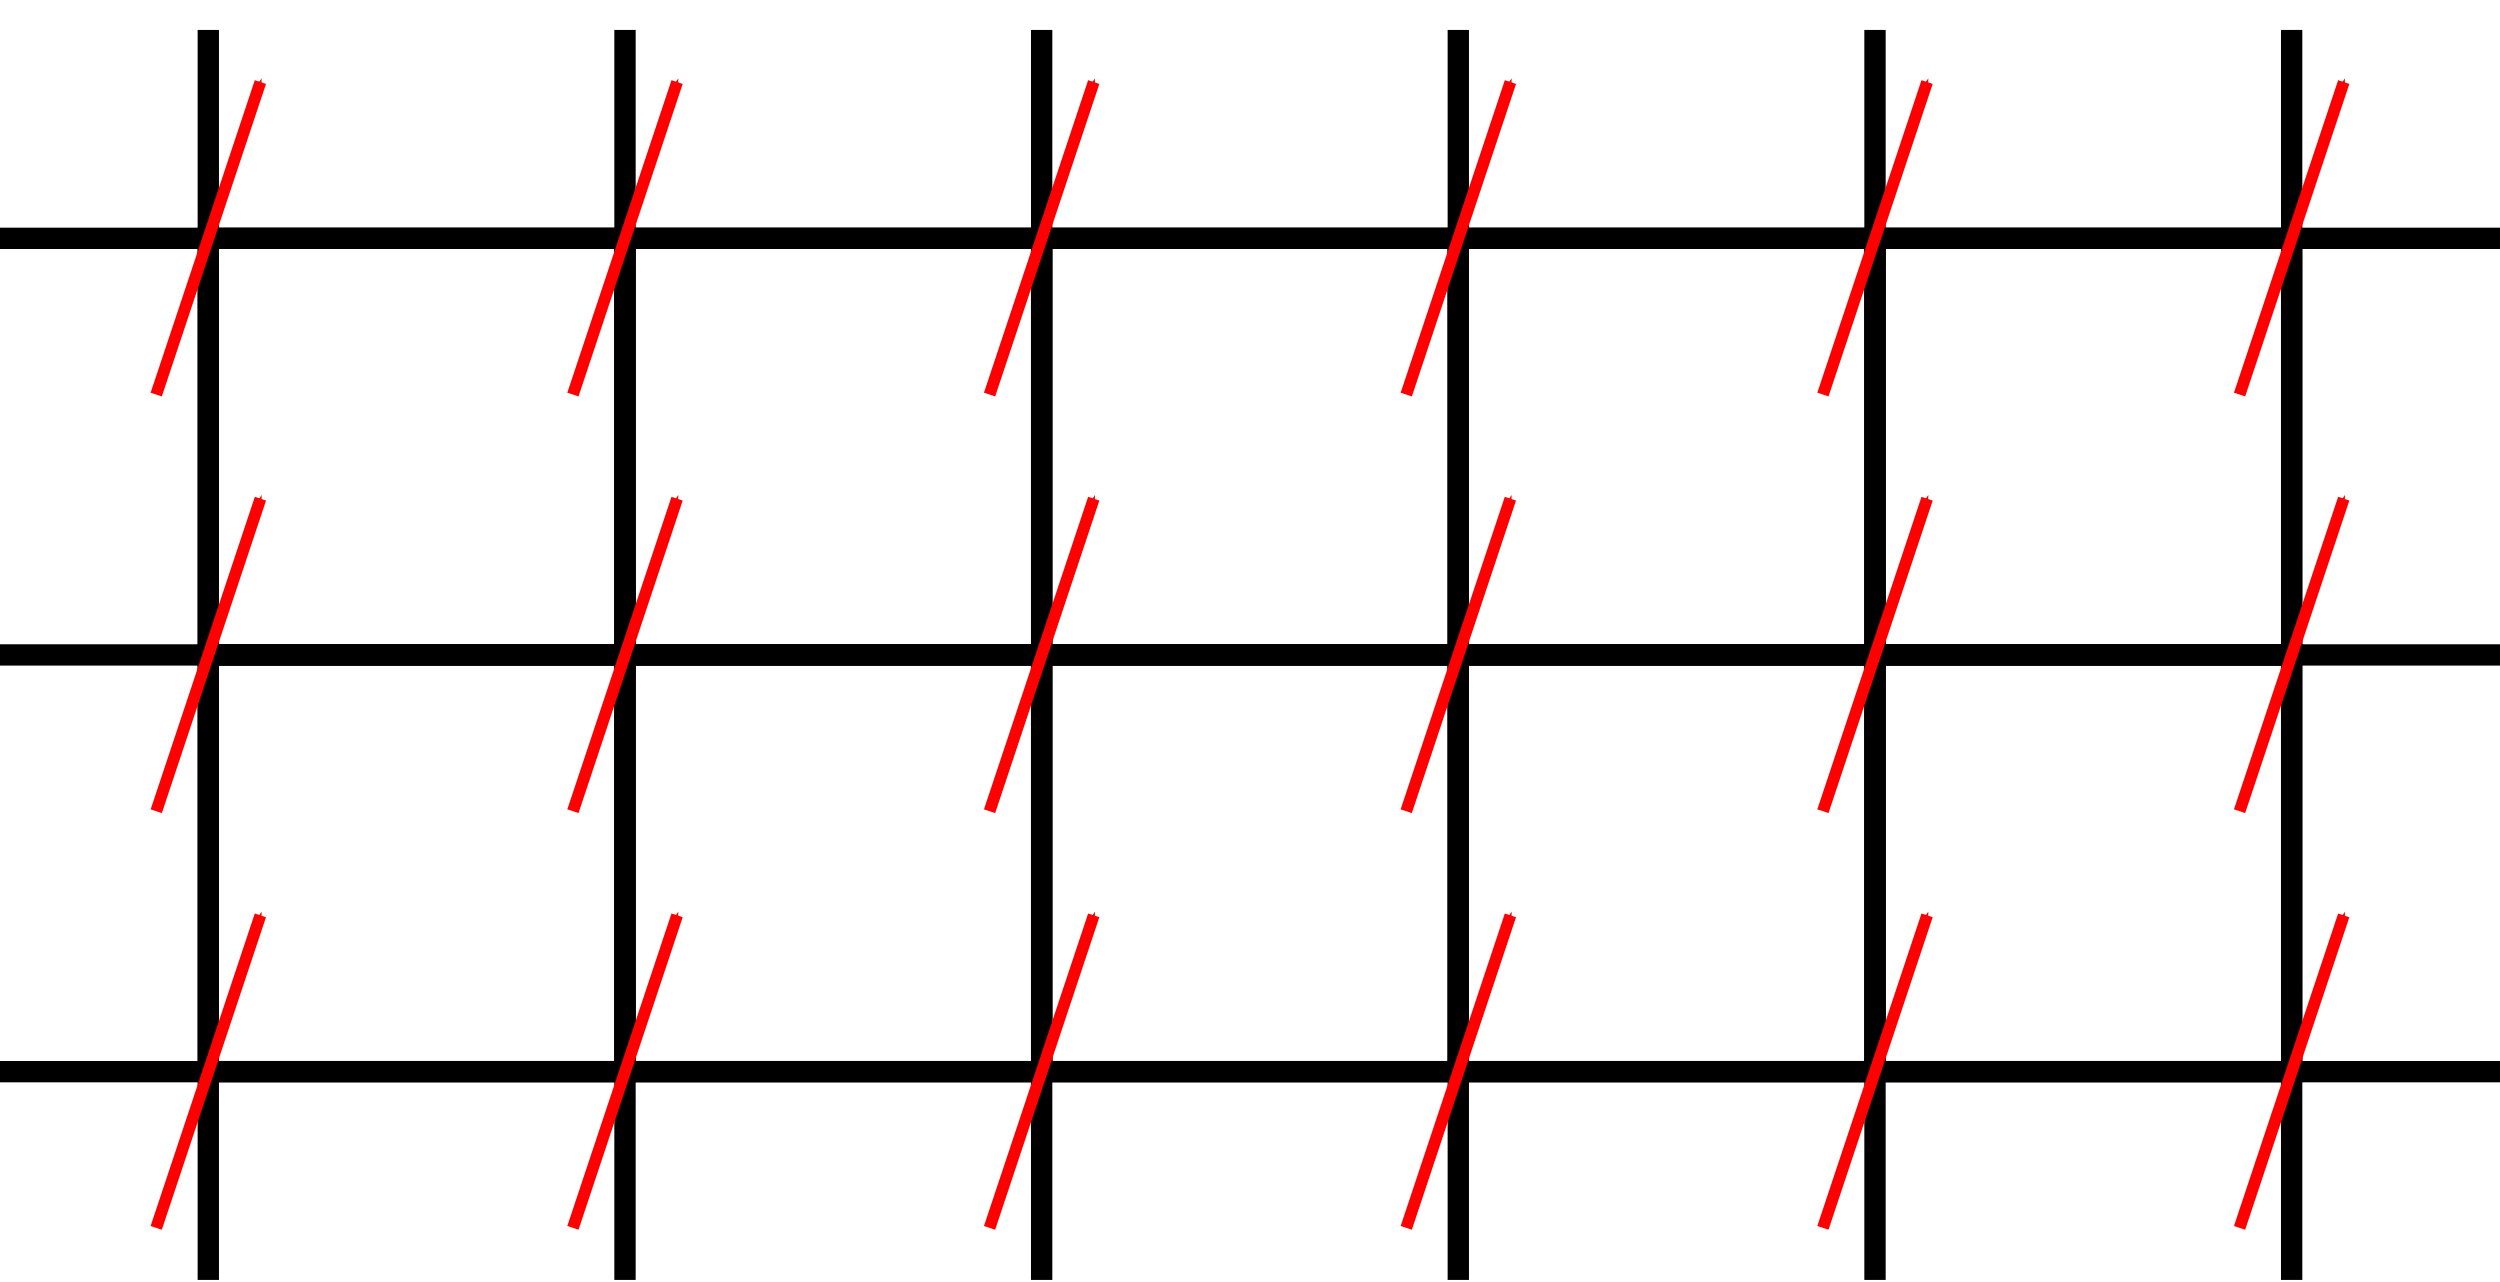 <?xml version="1.0" encoding="UTF-8" standalone="no"?>
<!-- Created with Inkscape (http://www.inkscape.org/) -->

<svg
   xmlns:dc="http://purl.org/dc/elements/1.1/"
   xmlns:cc="http://creativecommons.org/ns#"
   xmlns:rdf="http://www.w3.org/1999/02/22-rdf-syntax-ns#"
   xmlns:svg="http://www.w3.org/2000/svg"
   xmlns="http://www.w3.org/2000/svg"
   xmlns:sodipodi="http://sodipodi.sourceforge.net/DTD/sodipodi-0.dtd"
   xmlns:inkscape="http://www.inkscape.org/namespaces/inkscape"
   width="63.5mm"
   height="32.563mm"
   viewBox="0 0 63.5 32.563"
   version="1.1"
   id="svg8"
   inkscape:version="0.92.5 (2060ec1f9f, 2020-04-08)"
   sodipodi:docname="fe_fase.svg">
  <defs
     id="defs2">
    <marker
       inkscape:stockid="Arrow1Mend"
       orient="auto"
       refY="0"
       refX="0"
       id="Arrow1Mend"
       style="overflow:visible"
       inkscape:isstock="true">
      <path
         id="path4585"
         d="M 0,0 5,-5 -12.5,0 5,5 Z"
         style="fill:#ff0000;fill-opacity:1;fill-rule:evenodd;stroke:#ff0000;stroke-width:1pt;stroke-opacity:1"
         transform="matrix(-0.4,0,0,-0.4,-4,0)"
         inkscape:connector-curvature="0" />
    </marker>
    <marker
       inkscape:stockid="Arrow2Lend"
       orient="auto"
       refY="0"
       refX="0"
       id="Arrow2Lend"
       style="overflow:visible"
       inkscape:isstock="true">
      <path
         id="path4597"
         style="fill:#000000;fill-opacity:1;fill-rule:evenodd;stroke:#000000;stroke-width:0.625;stroke-linejoin:round;stroke-opacity:1"
         d="M 8.719,4.034 -2.207,0.016 8.719,-4.002 c -1.745,2.372 -1.735,5.617 -6e-7,8.035 z"
         transform="matrix(-1.1,0,0,-1.1,-1.1,0)"
         inkscape:connector-curvature="0" />
    </marker>
    <marker
       inkscape:stockid="Arrow1Mend"
       orient="auto"
       refY="0"
       refX="0"
       id="Arrow1Mend-6"
       style="overflow:visible"
       inkscape:isstock="true">
      <path
         inkscape:connector-curvature="0"
         id="path4585-2"
         d="M 0,0 5,-5 -12.5,0 5,5 Z"
         style="fill:#ff0000;fill-opacity:1;fill-rule:evenodd;stroke:#ff0000;stroke-width:1pt;stroke-opacity:1"
         transform="matrix(-0.4,0,0,-0.4,-4,0)" />
    </marker>
    <marker
       inkscape:stockid="Arrow1Mend"
       orient="auto"
       refY="0"
       refX="0"
       id="Arrow1Mend-1"
       style="overflow:visible"
       inkscape:isstock="true">
      <path
         inkscape:connector-curvature="0"
         id="path4585-27"
         d="M 0,0 5,-5 -12.5,0 5,5 Z"
         style="fill:#ff0000;fill-opacity:1;fill-rule:evenodd;stroke:#ff0000;stroke-width:1pt;stroke-opacity:1"
         transform="matrix(-0.4,0,0,-0.4,-4,0)" />
    </marker>
    <marker
       inkscape:stockid="Arrow1Mend"
       orient="auto"
       refY="0"
       refX="0"
       id="Arrow1Mend-9"
       style="overflow:visible"
       inkscape:isstock="true">
      <path
         inkscape:connector-curvature="0"
         id="path4585-3"
         d="M 0,0 5,-5 -12.5,0 5,5 Z"
         style="fill:#ff0000;fill-opacity:1;fill-rule:evenodd;stroke:#ff0000;stroke-width:1pt;stroke-opacity:1"
         transform="matrix(-0.4,0,0,-0.4,-4,0)" />
    </marker>
    <marker
       inkscape:stockid="Arrow1Mend"
       orient="auto"
       refY="0"
       refX="0"
       id="Arrow1Mend-0"
       style="overflow:visible"
       inkscape:isstock="true">
      <path
         inkscape:connector-curvature="0"
         id="path4585-6"
         d="M 0,0 5,-5 -12.5,0 5,5 Z"
         style="fill:#ff0000;fill-opacity:1;fill-rule:evenodd;stroke:#ff0000;stroke-width:1pt;stroke-opacity:1"
         transform="matrix(-0.4,0,0,-0.4,-4,0)" />
    </marker>
    <marker
       inkscape:stockid="Arrow1Mend"
       orient="auto"
       refY="0"
       refX="0"
       id="Arrow1Mend-61"
       style="overflow:visible"
       inkscape:isstock="true">
      <path
         inkscape:connector-curvature="0"
         id="path4585-8"
         d="M 0,0 5,-5 -12.5,0 5,5 Z"
         style="fill:#ff0000;fill-opacity:1;fill-rule:evenodd;stroke:#ff0000;stroke-width:1pt;stroke-opacity:1"
         transform="matrix(-0.4,0,0,-0.4,-4,0)" />
    </marker>
    <marker
       inkscape:stockid="Arrow1Mend"
       orient="auto"
       refY="0"
       refX="0"
       id="Arrow1Mend-61-7"
       style="overflow:visible"
       inkscape:isstock="true">
      <path
         inkscape:connector-curvature="0"
         id="path4585-8-8"
         d="M 0,0 5,-5 -12.5,0 5,5 Z"
         style="fill:#ff0000;fill-opacity:1;fill-rule:evenodd;stroke:#ff0000;stroke-width:1pt;stroke-opacity:1"
         transform="matrix(-0.4,0,0,-0.4,-4,0)" />
    </marker>
    <marker
       inkscape:stockid="Arrow1Mend"
       orient="auto"
       refY="0"
       refX="0"
       id="Arrow1Mend-61-0"
       style="overflow:visible"
       inkscape:isstock="true">
      <path
         inkscape:connector-curvature="0"
         id="path4585-8-3"
         d="M 0,0 5,-5 -12.5,0 5,5 Z"
         style="fill:#ff0000;fill-opacity:1;fill-rule:evenodd;stroke:#ff0000;stroke-width:1pt;stroke-opacity:1"
         transform="matrix(-0.4,0,0,-0.4,-4,0)" />
    </marker>
    <marker
       inkscape:stockid="Arrow1Mend"
       orient="auto"
       refY="0"
       refX="0"
       id="Arrow1Mend-61-06"
       style="overflow:visible"
       inkscape:isstock="true">
      <path
         inkscape:connector-curvature="0"
         id="path4585-8-32"
         d="M 0,0 5,-5 -12.5,0 5,5 Z"
         style="fill:#ff0000;fill-opacity:1;fill-rule:evenodd;stroke:#ff0000;stroke-width:1pt;stroke-opacity:1"
         transform="matrix(-0.4,0,0,-0.4,-4,0)" />
    </marker>
    <marker
       inkscape:stockid="Arrow1Mend"
       orient="auto"
       refY="0"
       refX="0"
       id="Arrow1Mend-61-1"
       style="overflow:visible"
       inkscape:isstock="true">
      <path
         inkscape:connector-curvature="0"
         id="path4585-8-5"
         d="M 0,0 5,-5 -12.5,0 5,5 Z"
         style="fill:#ff0000;fill-opacity:1;fill-rule:evenodd;stroke:#ff0000;stroke-width:1pt;stroke-opacity:1"
         transform="matrix(-0.4,0,0,-0.4,-4,0)" />
    </marker>
    <marker
       inkscape:stockid="Arrow1Mend"
       orient="auto"
       refY="0"
       refX="0"
       id="Arrow1Mend-61-76"
       style="overflow:visible"
       inkscape:isstock="true">
      <path
         inkscape:connector-curvature="0"
         id="path4585-8-56"
         d="M 0,0 5,-5 -12.5,0 5,5 Z"
         style="fill:#ff0000;fill-opacity:1;fill-rule:evenodd;stroke:#ff0000;stroke-width:1pt;stroke-opacity:1"
         transform="matrix(-0.4,0,0,-0.4,-4,0)" />
    </marker>
    <marker
       inkscape:stockid="Arrow1Mend"
       orient="auto"
       refY="0"
       refX="0"
       id="Arrow1Mend-61-74"
       style="overflow:visible"
       inkscape:isstock="true">
      <path
         inkscape:connector-curvature="0"
         id="path4585-8-52"
         d="M 0,0 5,-5 -12.5,0 5,5 Z"
         style="fill:#ff0000;fill-opacity:1;fill-rule:evenodd;stroke:#ff0000;stroke-width:1pt;stroke-opacity:1"
         transform="matrix(-0.4,0,0,-0.4,-4,0)" />
    </marker>
    <marker
       inkscape:stockid="Arrow1Mend"
       orient="auto"
       refY="0"
       refX="0"
       id="Arrow1Mend-61-4"
       style="overflow:visible"
       inkscape:isstock="true">
      <path
         inkscape:connector-curvature="0"
         id="path4585-8-4"
         d="M 0,0 5,-5 -12.5,0 5,5 Z"
         style="fill:#ff0000;fill-opacity:1;fill-rule:evenodd;stroke:#ff0000;stroke-width:1pt;stroke-opacity:1"
         transform="matrix(-0.4,0,0,-0.4,-4,0)" />
    </marker>
    <marker
       inkscape:stockid="Arrow1Mend"
       orient="auto"
       refY="0"
       refX="0"
       id="Arrow1Mend-61-78"
       style="overflow:visible"
       inkscape:isstock="true">
      <path
         inkscape:connector-curvature="0"
         id="path4585-8-6"
         d="M 0,0 5,-5 -12.5,0 5,5 Z"
         style="fill:#ff0000;fill-opacity:1;fill-rule:evenodd;stroke:#ff0000;stroke-width:1pt;stroke-opacity:1"
         transform="matrix(-0.4,0,0,-0.4,-4,0)" />
    </marker>
    <marker
       inkscape:stockid="Arrow1Mend"
       orient="auto"
       refY="0"
       refX="0"
       id="Arrow1Mend-61-43"
       style="overflow:visible"
       inkscape:isstock="true">
      <path
         inkscape:connector-curvature="0"
         id="path4585-8-1"
         d="M 0,0 5,-5 -12.5,0 5,5 Z"
         style="fill:#ff0000;fill-opacity:1;fill-rule:evenodd;stroke:#ff0000;stroke-width:1pt;stroke-opacity:1"
         transform="matrix(-0.4,0,0,-0.4,-4,0)" />
    </marker>
    <marker
       inkscape:stockid="Arrow1Mend"
       orient="auto"
       refY="0"
       refX="0"
       id="Arrow1Mend-61-068"
       style="overflow:visible"
       inkscape:isstock="true">
      <path
         inkscape:connector-curvature="0"
         id="path4585-8-9"
         d="M 0,0 5,-5 -12.5,0 5,5 Z"
         style="fill:#ff0000;fill-opacity:1;fill-rule:evenodd;stroke:#ff0000;stroke-width:1pt;stroke-opacity:1"
         transform="matrix(-0.4,0,0,-0.4,-4,0)" />
    </marker>
    <marker
       inkscape:stockid="Arrow1Mend"
       orient="auto"
       refY="0"
       refX="0"
       id="Arrow1Mend-61-49"
       style="overflow:visible"
       inkscape:isstock="true">
      <path
         inkscape:connector-curvature="0"
         id="path4585-8-50"
         d="M 0,0 5,-5 -12.5,0 5,5 Z"
         style="fill:#ff0000;fill-opacity:1;fill-rule:evenodd;stroke:#ff0000;stroke-width:1pt;stroke-opacity:1"
         transform="matrix(-0.4,0,0,-0.4,-4,0)" />
    </marker>
    <marker
       inkscape:stockid="Arrow1Mend"
       orient="auto"
       refY="0"
       refX="0"
       id="Arrow1Mend-61-72"
       style="overflow:visible"
       inkscape:isstock="true">
      <path
         inkscape:connector-curvature="0"
         id="path4585-8-7"
         d="M 0,0 5,-5 -12.5,0 5,5 Z"
         style="fill:#ff0000;fill-opacity:1;fill-rule:evenodd;stroke:#ff0000;stroke-width:1pt;stroke-opacity:1"
         transform="matrix(-0.4,0,0,-0.4,-4,0)" />
    </marker>
    <marker
       inkscape:stockid="Arrow1Mend"
       orient="auto"
       refY="0"
       refX="0"
       id="Arrow1Mend-06"
       style="overflow:visible"
       inkscape:isstock="true">
      <path
         id="path4585-1"
         d="M 0,0 5,-5 -12.5,0 5,5 Z"
         style="fill:#ff0000;fill-opacity:1;fill-rule:evenodd;stroke:#ff0000;stroke-width:1pt;stroke-opacity:1"
         transform="matrix(-0.4,0,0,-0.4,-4,0)"
         inkscape:connector-curvature="0" />
    </marker>
    <marker
       inkscape:stockid="Arrow1Mend"
       orient="auto"
       refY="0"
       refX="0"
       id="Arrow1Mend-94"
       style="overflow:visible"
       inkscape:isstock="true">
      <path
         id="path4585-9"
         d="M 0,0 5,-5 -12.5,0 5,5 Z"
         style="fill:#ff0000;fill-opacity:1;fill-rule:evenodd;stroke:#ff0000;stroke-width:1pt;stroke-opacity:1"
         transform="matrix(-0.4,0,0,-0.4,-4,0)"
         inkscape:connector-curvature="0" />
    </marker>
    <marker
       inkscape:stockid="Arrow1Mend"
       orient="auto"
       refY="0"
       refX="0"
       id="Arrow1Mend-91"
       style="overflow:visible"
       inkscape:isstock="true">
      <path
         id="path4585-7"
         d="M 0,0 5,-5 -12.5,0 5,5 Z"
         style="fill:#ff0000;fill-opacity:1;fill-rule:evenodd;stroke:#ff0000;stroke-width:1pt;stroke-opacity:1"
         transform="matrix(-0.4,0,0,-0.4,-4,0)"
         inkscape:connector-curvature="0" />
    </marker>
    <marker
       inkscape:stockid="Arrow1Mend"
       orient="auto"
       refY="0"
       refX="0"
       id="Arrow1Mend-11"
       style="overflow:visible"
       inkscape:isstock="true">
      <path
         id="path4585-5"
         d="M 0,0 5,-5 -12.5,0 5,5 Z"
         style="fill:#ff0000;fill-opacity:1;fill-rule:evenodd;stroke:#ff0000;stroke-width:1pt;stroke-opacity:1"
         transform="matrix(-0.4,0,0,-0.4,-4,0)"
         inkscape:connector-curvature="0" />
    </marker>
    <marker
       inkscape:stockid="Arrow1Mend"
       orient="auto"
       refY="0"
       refX="0"
       id="Arrow1Mend-7"
       style="overflow:visible"
       inkscape:isstock="true">
      <path
         id="path4585-76"
         d="M 0,0 5,-5 -12.5,0 5,5 Z"
         style="fill:#ff0000;fill-opacity:1;fill-rule:evenodd;stroke:#ff0000;stroke-width:1pt;stroke-opacity:1"
         transform="matrix(-0.4,0,0,-0.4,-4,0)"
         inkscape:connector-curvature="0" />
    </marker>
    <marker
       inkscape:stockid="Arrow1Mend"
       orient="auto"
       refY="0"
       refX="0"
       id="Arrow1Mend-65"
       style="overflow:visible"
       inkscape:isstock="true">
      <path
         id="path4585-63"
         d="M 0,0 5,-5 -12.5,0 5,5 Z"
         style="fill:#ff0000;fill-opacity:1;fill-rule:evenodd;stroke:#ff0000;stroke-width:1pt;stroke-opacity:1"
         transform="matrix(-0.4,0,0,-0.4,-4,0)"
         inkscape:connector-curvature="0" />
    </marker>
    <marker
       inkscape:stockid="Arrow1Mend"
       orient="auto"
       refY="0"
       refX="0"
       id="Arrow1Mend-8"
       style="overflow:visible"
       inkscape:isstock="true">
      <path
         id="path4585-12"
         d="M 0,0 5,-5 -12.5,0 5,5 Z"
         style="fill:#ff0000;fill-opacity:1;fill-rule:evenodd;stroke:#ff0000;stroke-width:1pt;stroke-opacity:1"
         transform="matrix(-0.4,0,0,-0.4,-4,0)"
         inkscape:connector-curvature="0" />
    </marker>
    <marker
       inkscape:stockid="Arrow1Mend"
       orient="auto"
       refY="0"
       refX="0"
       id="Arrow1Mend-90"
       style="overflow:visible"
       inkscape:isstock="true">
      <path
         id="path4585-88"
         d="M 0,0 5,-5 -12.5,0 5,5 Z"
         style="fill:#ff0000;fill-opacity:1;fill-rule:evenodd;stroke:#ff0000;stroke-width:1pt;stroke-opacity:1"
         transform="matrix(-0.4,0,0,-0.4,-4,0)"
         inkscape:connector-curvature="0" />
    </marker>
    <marker
       inkscape:stockid="Arrow1Mend"
       orient="auto"
       refY="0"
       refX="0"
       id="Arrow1Mend-96"
       style="overflow:visible"
       inkscape:isstock="true">
      <path
         id="path4585-38"
         d="M 0,0 5,-5 -12.5,0 5,5 Z"
         style="fill:#ff0000;fill-opacity:1;fill-rule:evenodd;stroke:#ff0000;stroke-width:1pt;stroke-opacity:1"
         transform="matrix(-0.4,0,0,-0.4,-4,0)"
         inkscape:connector-curvature="0" />
    </marker>
    <marker
       inkscape:stockid="Arrow1Mend"
       orient="auto"
       refY="0"
       refX="0"
       id="Arrow1Mend-115"
       style="overflow:visible"
       inkscape:isstock="true">
      <path
         id="path4585-98"
         d="M 0,0 5,-5 -12.5,0 5,5 Z"
         style="fill:#ff0000;fill-opacity:1;fill-rule:evenodd;stroke:#ff0000;stroke-width:1pt;stroke-opacity:1"
         transform="matrix(-0.4,0,0,-0.4,-4,0)"
         inkscape:connector-curvature="0" />
    </marker>
    <marker
       inkscape:stockid="Arrow1Mend"
       orient="auto"
       refY="0"
       refX="0"
       id="Arrow1Mend-81"
       style="overflow:visible"
       inkscape:isstock="true">
      <path
         id="path4585-0"
         d="M 0,0 5,-5 -12.5,0 5,5 Z"
         style="fill:#ff0000;fill-opacity:1;fill-rule:evenodd;stroke:#ff0000;stroke-width:1pt;stroke-opacity:1"
         transform="matrix(-0.4,0,0,-0.4,-4,0)"
         inkscape:connector-curvature="0" />
    </marker>
    <marker
       inkscape:stockid="Arrow1Mend"
       orient="auto"
       refY="0"
       refX="0"
       id="Arrow1Mend-04"
       style="overflow:visible"
       inkscape:isstock="true">
      <path
         id="path4585-4"
         d="M 0,0 5,-5 -12.5,0 5,5 Z"
         style="fill:#ff0000;fill-opacity:1;fill-rule:evenodd;stroke:#ff0000;stroke-width:1pt;stroke-opacity:1"
         transform="matrix(-0.4,0,0,-0.4,-4,0)"
         inkscape:connector-curvature="0" />
    </marker>
    <marker
       inkscape:stockid="Arrow1Mend"
       orient="auto"
       refY="0"
       refX="0"
       id="Arrow1Mend-76"
       style="overflow:visible"
       inkscape:isstock="true">
      <path
         id="path4585-31"
         d="M 0,0 5,-5 -12.5,0 5,5 Z"
         style="fill:#ff0000;fill-opacity:1;fill-rule:evenodd;stroke:#ff0000;stroke-width:1pt;stroke-opacity:1"
         transform="matrix(-0.4,0,0,-0.4,-4,0)"
         inkscape:connector-curvature="0" />
    </marker>
    <marker
       inkscape:stockid="Arrow1Mend"
       orient="auto"
       refY="0"
       refX="0"
       id="Arrow1Mend-962"
       style="overflow:visible"
       inkscape:isstock="true">
      <path
         id="path4585-17"
         d="M 0,0 5,-5 -12.5,0 5,5 Z"
         style="fill:#ff0000;fill-opacity:1;fill-rule:evenodd;stroke:#ff0000;stroke-width:1pt;stroke-opacity:1"
         transform="matrix(-0.4,0,0,-0.4,-4,0)"
         inkscape:connector-curvature="0" />
    </marker>
    <marker
       inkscape:stockid="Arrow1Mend"
       orient="auto"
       refY="0"
       refX="0"
       id="Arrow1Mend-5"
       style="overflow:visible"
       inkscape:isstock="true">
      <path
         id="path4585-74"
         d="M 0,0 5,-5 -12.5,0 5,5 Z"
         style="fill:#ff0000;fill-opacity:1;fill-rule:evenodd;stroke:#ff0000;stroke-width:1pt;stroke-opacity:1"
         transform="matrix(-0.4,0,0,-0.4,-4,0)"
         inkscape:connector-curvature="0" />
    </marker>
    <marker
       inkscape:stockid="Arrow1Mend"
       orient="auto"
       refY="0"
       refX="0"
       id="Arrow1Mend-85"
       style="overflow:visible"
       inkscape:isstock="true">
      <path
         id="path4585-97"
         d="M 0,0 5,-5 -12.5,0 5,5 Z"
         style="fill:#ff0000;fill-opacity:1;fill-rule:evenodd;stroke:#ff0000;stroke-width:1pt;stroke-opacity:1"
         transform="matrix(-0.4,0,0,-0.4,-4,0)"
         inkscape:connector-curvature="0" />
    </marker>
    <marker
       inkscape:stockid="Arrow1Mend"
       orient="auto"
       refY="0"
       refX="0"
       id="Arrow1Mend-88"
       style="overflow:visible"
       inkscape:isstock="true">
      <path
         id="path4585-318"
         d="M 0,0 5,-5 -12.5,0 5,5 Z"
         style="fill:#ff0000;fill-opacity:1;fill-rule:evenodd;stroke:#ff0000;stroke-width:1pt;stroke-opacity:1"
         transform="matrix(-0.4,0,0,-0.4,-4,0)"
         inkscape:connector-curvature="0" />
    </marker>
    <marker
       inkscape:stockid="Arrow1Mend"
       orient="auto"
       refY="0"
       refX="0"
       id="Arrow1Mend-4"
       style="overflow:visible"
       inkscape:isstock="true">
      <path
         id="path4585-33"
         d="M 0,0 5,-5 -12.5,0 5,5 Z"
         style="fill:#ff0000;fill-opacity:1;fill-rule:evenodd;stroke:#ff0000;stroke-width:1pt;stroke-opacity:1"
         transform="matrix(-0.4,0,0,-0.4,-4,0)"
         inkscape:connector-curvature="0" />
    </marker>
    <marker
       inkscape:stockid="Arrow1Mend"
       orient="auto"
       refY="0"
       refX="0"
       id="Arrow1Mend-60"
       style="overflow:visible"
       inkscape:isstock="true">
      <path
         id="path4585-48"
         d="M 0,0 5,-5 -12.5,0 5,5 Z"
         style="fill:#ff0000;fill-opacity:1;fill-rule:evenodd;stroke:#ff0000;stroke-width:1pt;stroke-opacity:1"
         transform="matrix(-0.4,0,0,-0.4,-4,0)"
         inkscape:connector-curvature="0" />
    </marker>
  </defs>
  <sodipodi:namedview
     id="base"
     pagecolor="#ffffff"
     bordercolor="#666666"
     borderopacity="1.0"
     inkscape:pageopacity="0.0"
     inkscape:pageshadow="2"
     inkscape:zoom="3.959798"
     inkscape:cx="85.854277"
     inkscape:cy="62.165532"
     inkscape:document-units="mm"
     inkscape:current-layer="layer1"
     showgrid="true"
     inkscape:window-width="1920"
     inkscape:window-height="1016"
     inkscape:window-x="0"
     inkscape:window-y="27"
     inkscape:window-maximized="1">
    <inkscape:grid
       type="xygrid"
       id="grid815"
       originx="-67.469"
       originy="-162.667" />
  </sodipodi:namedview>
  <g
     inkscape:label="Layer 1"
     inkscape:groupmode="layer"
     id="layer1"
     transform="translate(-67.469,-101.77)">
    <rect
       style="fill:none;fill-opacity:1;stroke:#000000;stroke-width:0.542;stroke-miterlimit:4;stroke-dasharray:none;stroke-dashoffset:0;stroke-opacity:1"
       id="rect4520"
       width="10.583"
       height="10.583"
       x="72.76"
       y="107.823" />
    <path
       style="fill:none;fill-opacity:1;stroke:#000000;stroke-width:0.542;stroke-miterlimit:4;stroke-dasharray:none;stroke-dashoffset:0;stroke-opacity:1"
       d="m 67.469,107.823 c 63.5,0 63.5,0 63.5,0"
       id="path4522"
       inkscape:connector-curvature="0" />
    <rect
       style="fill:none;fill-opacity:1;stroke:#000000;stroke-width:0.542;stroke-miterlimit:4;stroke-dasharray:none;stroke-dashoffset:0;stroke-opacity:1"
       id="rect4520-9"
       width="10.583"
       height="10.583"
       x="83.344"
       y="107.823" />
    <rect
       style="fill:none;fill-opacity:1;stroke:#000000;stroke-width:0.542;stroke-miterlimit:4;stroke-dasharray:none;stroke-dashoffset:0;stroke-opacity:1"
       id="rect4520-2"
       width="10.583"
       height="10.583"
       x="93.927"
       y="107.823" />
    <rect
       style="fill:none;fill-opacity:1;stroke:#000000;stroke-width:0.542;stroke-miterlimit:4;stroke-dasharray:none;stroke-dashoffset:0;stroke-opacity:1"
       id="rect4520-0"
       width="10.583"
       height="10.583"
       x="104.51"
       y="107.823" />
    <rect
       style="fill:none;fill-opacity:1;stroke:#000000;stroke-width:0.542;stroke-miterlimit:4;stroke-dasharray:none;stroke-dashoffset:0;stroke-opacity:1"
       id="rect4520-23"
       width="10.583"
       height="10.583"
       x="115.094"
       y="107.823" />
    <rect
       style="fill:none;fill-opacity:1;stroke:#000000;stroke-width:0.542;stroke-miterlimit:4;stroke-dasharray:none;stroke-dashoffset:0;stroke-opacity:1"
       id="rect4520-7"
       width="10.583"
       height="10.583"
       x="72.76"
       y="118.406" />
    <rect
       style="fill:none;fill-opacity:1;stroke:#000000;stroke-width:0.542;stroke-miterlimit:4;stroke-dasharray:none;stroke-dashoffset:0;stroke-opacity:1"
       id="rect4520-5"
       width="10.583"
       height="10.583"
       x="83.344"
       y="118.406" />
    <rect
       style="fill:none;fill-opacity:1;stroke:#000000;stroke-width:0.542;stroke-miterlimit:4;stroke-dasharray:none;stroke-dashoffset:0;stroke-opacity:1"
       id="rect4520-92"
       width="10.583"
       height="10.583"
       x="93.927"
       y="118.406" />
    <rect
       style="fill:none;fill-opacity:1;stroke:#000000;stroke-width:0.542;stroke-miterlimit:4;stroke-dasharray:none;stroke-dashoffset:0;stroke-opacity:1"
       id="rect4520-28"
       width="10.583"
       height="10.583"
       x="104.51"
       y="118.406" />
    <rect
       style="fill:none;fill-opacity:1;stroke:#000000;stroke-width:0.542;stroke-miterlimit:4;stroke-dasharray:none;stroke-dashoffset:0;stroke-opacity:1"
       id="rect4520-97"
       width="10.583"
       height="10.583"
       x="115.094"
       y="118.406" />
    <path
       style="fill:none;fill-opacity:1;stroke:#000000;stroke-width:0.542;stroke-miterlimit:4;stroke-dasharray:none;stroke-dashoffset:0;stroke-opacity:1"
       d="m 67.469,118.406 c 63.5,0 63.5,0 63.5,0"
       id="path4522-3"
       inkscape:connector-curvature="0" />
    <path
       style="fill:none;fill-opacity:1;stroke:#000000;stroke-width:0.542;stroke-miterlimit:4;stroke-dasharray:none;stroke-dashoffset:0;stroke-opacity:1"
       d="m 67.469,128.99 c 63.5,0 63.5,0 63.5,0"
       id="path4522-6"
       inkscape:connector-curvature="0" />
    <path
       style="fill:none;fill-opacity:1;stroke:#000000;stroke-width:0.542;stroke-miterlimit:4;stroke-dasharray:none;stroke-dashoffset:0;stroke-opacity:1"
       d="m 72.76,102.531 c 0,31.75 0,31.75 0,31.75"
       id="path4522-1"
       inkscape:connector-curvature="0" />
    <path
       style="fill:none;fill-opacity:1;stroke:#000000;stroke-width:0.542;stroke-miterlimit:4;stroke-dasharray:none;stroke-dashoffset:0;stroke-opacity:1"
       d="m 83.344,102.531 c 0,31.75 0,31.75 0,31.75"
       id="path4522-1-2"
       inkscape:connector-curvature="0" />
    <path
       style="fill:none;fill-opacity:1;stroke:#000000;stroke-width:0.542;stroke-miterlimit:4;stroke-dasharray:none;stroke-dashoffset:0;stroke-opacity:1"
       d="m 93.927,102.531 c 0,31.75 0,31.75 0,31.75"
       id="path4522-1-9"
       inkscape:connector-curvature="0" />
    <path
       style="fill:none;fill-opacity:1;stroke:#000000;stroke-width:0.542;stroke-miterlimit:4;stroke-dasharray:none;stroke-dashoffset:0;stroke-opacity:1"
       d="m 104.51,102.531 c 0,31.75 0,31.75 0,31.75"
       id="path4522-1-3"
       inkscape:connector-curvature="0" />
    <path
       style="fill:none;fill-opacity:1;stroke:#000000;stroke-width:0.542;stroke-miterlimit:4;stroke-dasharray:none;stroke-dashoffset:0;stroke-opacity:1"
       d="m 115.094,102.531 c 0,31.75 0,31.75 0,31.75"
       id="path4522-1-1"
       inkscape:connector-curvature="0" />
    <path
       style="fill:none;fill-opacity:1;stroke:#000000;stroke-width:0.542;stroke-miterlimit:4;stroke-dasharray:none;stroke-dashoffset:0;stroke-opacity:1"
       d="m 125.677,102.531 c 0,31.75 0,31.75 0,31.75"
       id="path4522-1-94"
       inkscape:connector-curvature="0" />
    <path
       style="fill:none;fill-opacity:1;stroke:#ff0000;stroke-width:0.3;stroke-miterlimit:4;stroke-dasharray:none;stroke-dashoffset:0;stroke-opacity:1;marker-end:url(#Arrow1Mend)"
       d="m 71.437,111.792 2.646,-7.938"
       id="path4574"
       inkscape:connector-curvature="0"
       sodipodi:nodetypes="cc" />
    <path
       style="fill:none;fill-opacity:1;stroke:#ff0000;stroke-width:0.3;stroke-miterlimit:4;stroke-dasharray:none;stroke-dashoffset:0;stroke-opacity:1;marker-end:url(#Arrow1Mend-06)"
       d="m 82.021,111.792 2.646,-7.938"
       id="path4574-5"
       inkscape:connector-curvature="0"
       sodipodi:nodetypes="cc" />
    <path
       style="fill:none;fill-opacity:1;stroke:#ff0000;stroke-width:0.3;stroke-miterlimit:4;stroke-dasharray:none;stroke-dashoffset:0;stroke-opacity:1;marker-end:url(#Arrow1Mend-91)"
       d="m 92.604,111.792 2.646,-7.938"
       id="path4574-7"
       inkscape:connector-curvature="0"
       sodipodi:nodetypes="cc" />
    <path
       style="fill:none;fill-opacity:1;stroke:#ff0000;stroke-width:0.3;stroke-miterlimit:4;stroke-dasharray:none;stroke-dashoffset:0;stroke-opacity:1;marker-end:url(#Arrow1Mend-11)"
       d="m 103.188,111.792 2.646,-7.938"
       id="path4574-9"
       inkscape:connector-curvature="0"
       sodipodi:nodetypes="cc" />
    <path
       style="fill:none;fill-opacity:1;stroke:#ff0000;stroke-width:0.3;stroke-miterlimit:4;stroke-dasharray:none;stroke-dashoffset:0;stroke-opacity:1;marker-end:url(#Arrow1Mend-7)"
       d="m 113.771,111.792 2.646,-7.938"
       id="path4574-73"
       inkscape:connector-curvature="0"
       sodipodi:nodetypes="cc" />
    <path
       style="fill:none;fill-opacity:1;stroke:#ff0000;stroke-width:0.3;stroke-miterlimit:4;stroke-dasharray:none;stroke-dashoffset:0;stroke-opacity:1;marker-end:url(#Arrow1Mend-65)"
       d="M 124.354,111.792 127,103.854"
       id="path4574-94"
       inkscape:connector-curvature="0"
       sodipodi:nodetypes="cc" />
    <path
       style="fill:none;fill-opacity:1;stroke:#ff0000;stroke-width:0.3;stroke-miterlimit:4;stroke-dasharray:none;stroke-dashoffset:0;stroke-opacity:1;marker-end:url(#Arrow1Mend-8)"
       d="M 124.354,122.375 127,114.437"
       id="path4574-93"
       inkscape:connector-curvature="0"
       sodipodi:nodetypes="cc" />
    <path
       style="fill:none;fill-opacity:1;stroke:#ff0000;stroke-width:0.3;stroke-miterlimit:4;stroke-dasharray:none;stroke-dashoffset:0;stroke-opacity:1;marker-end:url(#Arrow1Mend-90)"
       d="m 113.771,122.375 2.646,-7.938"
       id="path4574-50"
       inkscape:connector-curvature="0"
       sodipodi:nodetypes="cc" />
    <path
       style="fill:none;fill-opacity:1;stroke:#ff0000;stroke-width:0.3;stroke-miterlimit:4;stroke-dasharray:none;stroke-dashoffset:0;stroke-opacity:1;marker-end:url(#Arrow1Mend-96)"
       d="m 103.187,122.375 2.646,-7.938"
       id="path4574-56"
       inkscape:connector-curvature="0"
       sodipodi:nodetypes="cc" />
    <path
       style="fill:none;fill-opacity:1;stroke:#ff0000;stroke-width:0.3;stroke-miterlimit:4;stroke-dasharray:none;stroke-dashoffset:0;stroke-opacity:1;marker-end:url(#Arrow1Mend-115)"
       d="M 124.354,132.958 127,125.021"
       id="path4574-4"
       inkscape:connector-curvature="0"
       sodipodi:nodetypes="cc" />
    <path
       style="fill:none;fill-opacity:1;stroke:#ff0000;stroke-width:0.3;stroke-miterlimit:4;stroke-dasharray:none;stroke-dashoffset:0;stroke-opacity:1;marker-end:url(#Arrow1Mend-81)"
       d="m 113.771,132.958 2.646,-7.938"
       id="path4574-3"
       inkscape:connector-curvature="0"
       sodipodi:nodetypes="cc" />
    <path
       style="fill:none;fill-opacity:1;stroke:#ff0000;stroke-width:0.3;stroke-miterlimit:4;stroke-dasharray:none;stroke-dashoffset:0;stroke-opacity:1;marker-end:url(#Arrow1Mend-04)"
       d="m 103.188,132.958 2.646,-7.938"
       id="path4574-44"
       inkscape:connector-curvature="0"
       sodipodi:nodetypes="cc" />
    <path
       style="fill:none;fill-opacity:1;stroke:#ff0000;stroke-width:0.3;stroke-miterlimit:4;stroke-dasharray:none;stroke-dashoffset:0;stroke-opacity:1;marker-end:url(#Arrow1Mend-76)"
       d="m 92.604,132.958 2.646,-7.938"
       id="path4574-75"
       inkscape:connector-curvature="0"
       sodipodi:nodetypes="cc" />
    <path
       style="fill:none;fill-opacity:1;stroke:#ff0000;stroke-width:0.3;stroke-miterlimit:4;stroke-dasharray:none;stroke-dashoffset:0;stroke-opacity:1;marker-end:url(#Arrow1Mend-962)"
       d="M 92.604,122.375 95.25,114.437"
       id="path4574-8"
       inkscape:connector-curvature="0"
       sodipodi:nodetypes="cc" />
    <path
       style="fill:none;fill-opacity:1;stroke:#ff0000;stroke-width:0.3;stroke-miterlimit:4;stroke-dasharray:none;stroke-dashoffset:0;stroke-opacity:1;marker-end:url(#Arrow1Mend-85)"
       d="m 82.021,132.958 2.646,-7.938"
       id="path4574-53"
       inkscape:connector-curvature="0"
       sodipodi:nodetypes="cc" />
    <path
       style="fill:none;fill-opacity:1;stroke:#ff0000;stroke-width:0.3;stroke-miterlimit:4;stroke-dasharray:none;stroke-dashoffset:0;stroke-opacity:1;marker-end:url(#Arrow1Mend-88)"
       d="m 71.438,122.375 2.646,-7.938"
       id="path4574-96"
       inkscape:connector-curvature="0"
       sodipodi:nodetypes="cc" />
    <path
       style="fill:none;fill-opacity:1;stroke:#ff0000;stroke-width:0.3;stroke-miterlimit:4;stroke-dasharray:none;stroke-dashoffset:0;stroke-opacity:1;marker-end:url(#Arrow1Mend-4)"
       d="m 71.437,132.958 2.646,-7.938"
       id="path4574-38"
       inkscape:connector-curvature="0"
       sodipodi:nodetypes="cc" />
    <path
       style="fill:none;fill-opacity:1;stroke:#ff0000;stroke-width:0.3;stroke-miterlimit:4;stroke-dasharray:none;stroke-dashoffset:0;stroke-opacity:1;marker-end:url(#Arrow1Mend-60)"
       d="m 82.021,122.375 2.646,-7.938"
       id="path4574-88"
       inkscape:connector-curvature="0"
       sodipodi:nodetypes="cc" />
  </g>
</svg>
